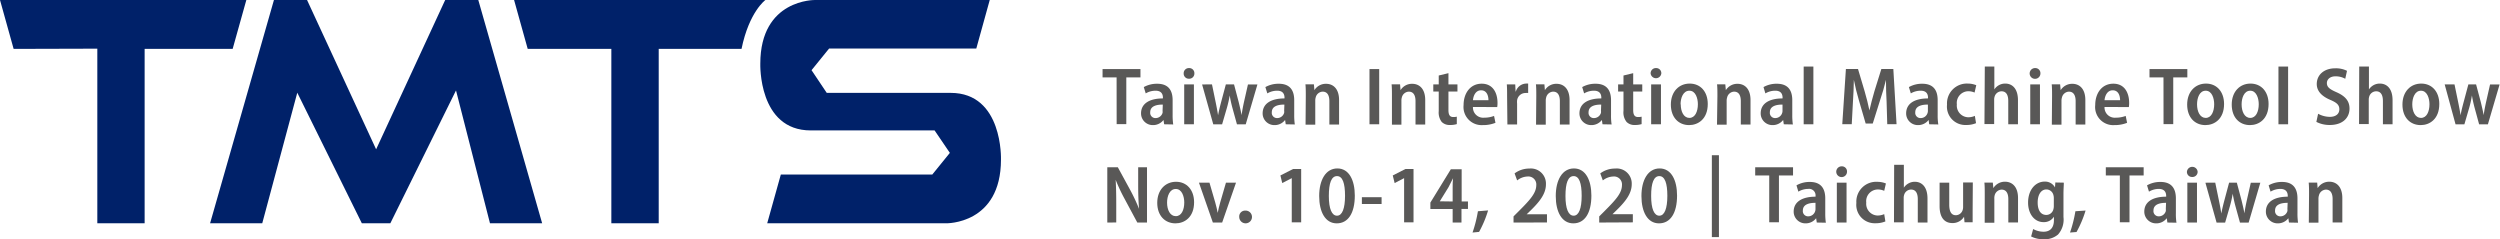 <svg xmlns="http://www.w3.org/2000/svg" viewBox="0 0 427.46 40.94"><defs><style>.cls-1{fill:#002169;}.cls-2{fill:#595857;}</style></defs><title>logo</title><g id="圖層_2" data-name="圖層 2"><g id="圖層_1-2" data-name="圖層 1"><polygon class="cls-1" points="2.33 8.36 0 0 42.12 0 39.78 8.36 24.73 8.36 24.73 38.18 16.64 38.18 16.64 8.32 2.33 8.36"/><polygon class="cls-1" points="81.78 0 76.12 0 64.31 25.53 52.5 0 46.84 0 35.92 38.18 44.84 38.18 50.83 15.85 61.87 38.18 64.45 38.18 66.74 38.18 77.97 15.46 83.78 38.18 92.7 38.18 81.78 0"/><path class="cls-1" d="M162.54,15.88H141.36L138.76,12l3-3.7h25.17L169.23,0H139.4S130-.21,130,10.89c0,0-.38,11.41,8.62,11.41H159.8l2.61,3.84-3,3.7H133.51l-2.33,8.34h30.59s9.38.21,9.38-10.89C171.15,27.29,171.54,15.88,162.54,15.88Z"/><path class="cls-1" d="M87.9,0l2.33,8.36,14.3,0V38.18h8.1V8.36l14.16,0C128.09,2,130.87,0,130.87,0Z"/><path class="cls-2" d="M190.92,13.23h-2.4V11.81H195v1.42h-2.42v8h-1.65Z"/><path class="cls-2" d="M199.05,21.25l-.11-.74h0a2.23,2.23,0,0,1-1.84.88,2,2,0,0,1-2-2c0-1.73,1.52-2.56,3.74-2.56v-.13c0-.53-.21-1.2-1.28-1.19a3.29,3.29,0,0,0-1.66.46l-.33-1.08a4.57,4.57,0,0,1,2.3-.57c2.06,0,2.63,1.32,2.63,2.8v2.54a11,11,0,0,0,.1,1.62Zm-.23-3.37c-1,0-2.15.22-2.15,1.31a.89.89,0,0,0,.91,1,1.24,1.24,0,0,0,1.2-.9,1.42,1.42,0,0,0,0-.36Z"/><path class="cls-2" d="M204.22,12.55a.88.88,0,0,1-.94.91.87.87,0,0,1-.89-.91.88.88,0,0,1,.91-.91A.87.87,0,0,1,204.22,12.55Zm-1.74,8.7V14.43h1.66v6.82Z"/><path class="cls-2" d="M207.23,14.43l.64,3.1c.15.73.29,1.46.4,2.18h0c.13-.72.32-1.48.5-2.17l.83-3.11H211l.79,3c.19.79.37,1.52.5,2.25h0c.1-.72.24-1.46.41-2.24l.68-3H215l-2,6.82h-1.5l-.77-2.79a21.66,21.66,0,0,1-.47-2.15h0a18.9,18.9,0,0,1-.49,2.16l-.81,2.78h-1.51l-1.91-6.82Z"/><path class="cls-2" d="M219.84,21.25l-.11-.74h0a2.23,2.23,0,0,1-1.84.88,2,2,0,0,1-2-2c0-1.73,1.52-2.56,3.74-2.56v-.13c0-.53-.21-1.2-1.27-1.19a3.3,3.3,0,0,0-1.67.46l-.33-1.08a4.57,4.57,0,0,1,2.3-.57c2.06,0,2.63,1.32,2.63,2.8v2.54a11,11,0,0,0,.1,1.62Zm-.23-3.37c-1,0-2.15.22-2.15,1.31a.89.89,0,0,0,.91,1,1.24,1.24,0,0,0,1.2-.9,1.42,1.42,0,0,0,0-.36Z"/><path class="cls-2" d="M223.27,16.42c0-.78,0-1.4-.06-2h1.45l.08,1h0a2.28,2.28,0,0,1,2-1.09c1.17,0,2.22.8,2.22,2.78v4.18h-1.66v-4c0-.89-.29-1.62-1.15-1.62a1.28,1.28,0,0,0-1.19,1,1.93,1.93,0,0,0-.07.57v4.08h-1.66Z"/><path class="cls-2" d="M235.82,11.81v9.44h-1.66V11.81Z"/><path class="cls-2" d="M238,16.42c0-.78,0-1.4-.06-2h1.45l.08,1h0a2.27,2.27,0,0,1,2-1.09c1.17,0,2.22.8,2.22,2.78v4.18h-1.66v-4c0-.89-.29-1.62-1.15-1.62a1.28,1.28,0,0,0-1.19,1,1.93,1.93,0,0,0-.07.57v4.08H238Z"/><path class="cls-2" d="M247.66,12.51v1.92h1.54v1.22h-1.54v3.17c0,.83.25,1.19.82,1.19a2.44,2.44,0,0,0,.61-.06l0,1.27a3.79,3.79,0,0,1-1.18.15,1.87,1.87,0,0,1-1.4-.52A2.65,2.65,0,0,1,246,19V15.65h-.93V14.43H246V12.91Z"/><path class="cls-2" d="M251.85,18.29a1.75,1.75,0,0,0,1.93,1.83,4.63,4.63,0,0,0,1.68-.3L255.7,21a5.67,5.67,0,0,1-2.18.39,3.1,3.1,0,0,1-3.27-3.43c0-2,1.13-3.65,3.1-3.65s2.7,1.66,2.7,3.25a4.28,4.28,0,0,1-.05.75Zm2.65-1.16c0-.77-.29-1.69-1.26-1.69s-1.33,1-1.39,1.69Z"/><path class="cls-2" d="M257.69,16.54c0-.83,0-1.51-.05-2.11h1.44l.06,1.21h.05a1.89,1.89,0,0,1,1.72-1.35,1.46,1.46,0,0,1,.38,0V15.9a2.9,2.9,0,0,0-.45,0,1.45,1.45,0,0,0-1.44,1.26,3.06,3.06,0,0,0,0,.56v3.56h-1.66Z"/><path class="cls-2" d="M262.68,16.42c0-.78,0-1.4-.06-2h1.45l.08,1h0a2.27,2.27,0,0,1,2-1.09c1.17,0,2.22.8,2.22,2.78v4.18h-1.66v-4c0-.89-.29-1.62-1.15-1.62a1.28,1.28,0,0,0-1.19,1,1.93,1.93,0,0,0-.07.57v4.08h-1.66Z"/><path class="cls-2" d="M274,21.25l-.1-.74h0a2.25,2.25,0,0,1-1.84.88,2,2,0,0,1-2-2c0-1.73,1.51-2.56,3.74-2.56v-.13c0-.53-.21-1.2-1.28-1.19a3.26,3.26,0,0,0-1.66.46l-.33-1.08a4.54,4.54,0,0,1,2.3-.57c2.05,0,2.63,1.32,2.63,2.8v2.54a9.76,9.76,0,0,0,.1,1.62Zm-.22-3.37c-1,0-2.16.22-2.16,1.31a.89.89,0,0,0,.91,1,1.25,1.25,0,0,0,1.21-.9,1.42,1.42,0,0,0,0-.36Z"/><path class="cls-2" d="M279.25,12.51v1.92h1.55v1.22h-1.55v3.17c0,.83.26,1.19.83,1.19a2.44,2.44,0,0,0,.61-.06l0,1.27a3.72,3.72,0,0,1-1.17.15,1.86,1.86,0,0,1-1.4-.52,2.6,2.6,0,0,1-.53-1.89V15.65h-.92V14.43h.92V12.91Z"/><path class="cls-2" d="M284.06,12.55a.92.92,0,0,1-1.83,0,.89.89,0,0,1,.92-.91A.87.87,0,0,1,284.06,12.55Zm-1.74,8.7V14.43H284v6.82Z"/><path class="cls-2" d="M292,17.78c0,2.58-1.66,3.61-3.19,3.61-1.78,0-3.12-1.29-3.12-3.51s1.39-3.59,3.22-3.59S292,15.66,292,17.78Zm-4.62.06c0,1.26.52,2.32,1.48,2.32s1.45-1.07,1.45-2.34c0-1-.38-2.31-1.45-2.31S287.35,16.75,287.35,17.84Z"/><path class="cls-2" d="M293.65,16.42c0-.78,0-1.4-.06-2H295l.09,1h0a2.3,2.3,0,0,1,2-1.09c1.17,0,2.22.8,2.22,2.78v4.18h-1.66v-4c0-.89-.29-1.62-1.15-1.62a1.28,1.28,0,0,0-1.19,1,1.91,1.91,0,0,0-.08.57v4.08h-1.65Z"/><path class="cls-2" d="M305,21.25l-.11-.74h0a2.23,2.23,0,0,1-1.84.88,2,2,0,0,1-2-2c0-1.73,1.52-2.56,3.74-2.56v-.13c0-.53-.2-1.2-1.27-1.19a3.3,3.3,0,0,0-1.67.46l-.32-1.08a4.49,4.49,0,0,1,2.29-.57c2.06,0,2.63,1.32,2.63,2.8v2.54a11,11,0,0,0,.1,1.62Zm-.22-3.37c-1,0-2.16.22-2.16,1.31a.89.89,0,0,0,.91,1,1.24,1.24,0,0,0,1.2-.9,1.08,1.08,0,0,0,.05-.36Z"/><path class="cls-2" d="M308.4,11.38h1.66v9.87H308.4Z"/><path class="cls-2" d="M322.58,17.46c-.06-1.17-.12-2.59-.11-3.8h0c-.27,1.12-.62,2.36-1,3.46l-1.26,4H319l-1.15-3.94c-.33-1.13-.65-2.38-.87-3.53h0c0,1.19-.09,2.62-.16,3.85l-.2,3.74H315l.62-9.44h2.07l1.13,3.8c.33,1.14.61,2.22.82,3.28h0c.23-1,.52-2.14.86-3.29l1.18-3.79h2.05l.55,9.44h-1.59Z"/><path class="cls-2" d="M329.86,21.25l-.1-.74h0a2.25,2.25,0,0,1-1.84.88,2,2,0,0,1-2-2c0-1.73,1.51-2.56,3.74-2.56v-.13c0-.53-.21-1.2-1.28-1.19a3.26,3.26,0,0,0-1.66.46l-.33-1.08a4.54,4.54,0,0,1,2.3-.57c2.05,0,2.62,1.32,2.62,2.8v2.54a9.66,9.66,0,0,0,.11,1.62Zm-.22-3.37c-1,0-2.16.22-2.16,1.31a.89.89,0,0,0,.91,1,1.23,1.23,0,0,0,1.2-.9,1.08,1.08,0,0,0,.05-.36Z"/><path class="cls-2" d="M337.87,21.06a4.25,4.25,0,0,1-1.69.31,3.14,3.14,0,0,1-3.27-3.47,3.39,3.39,0,0,1,3.54-3.61,3.86,3.86,0,0,1,1.46.28l-.29,1.26a2.6,2.6,0,0,0-1.13-.23,2,2,0,0,0-1.9,2.24,2,2,0,0,0,1.91,2.21,2.72,2.72,0,0,0,1.17-.24Z"/><path class="cls-2" d="M339.37,11.38H341v3.91h0a2.22,2.22,0,0,1,.77-.72,2.19,2.19,0,0,1,1.1-.28c1.14,0,2.17.8,2.17,2.85v4.11h-1.66v-4c0-.91-.29-1.64-1.15-1.64a1.25,1.25,0,0,0-1.19.93,1.68,1.68,0,0,0-.07.52v4.15h-1.66Z"/><path class="cls-2" d="M348.88,12.55a.92.92,0,1,1-.91-.91A.87.87,0,0,1,348.88,12.55Zm-1.74,8.7V14.43h1.66v6.82Z"/><path class="cls-2" d="M350.87,16.42c0-.78,0-1.4-.06-2h1.44l.09,1h0a2.3,2.3,0,0,1,2-1.09c1.17,0,2.22.8,2.22,2.78v4.18h-1.66v-4c0-.89-.3-1.62-1.15-1.62a1.28,1.28,0,0,0-1.19,1,1.91,1.91,0,0,0-.08.57v4.08h-1.65Z"/><path class="cls-2" d="M359.84,18.29a1.75,1.75,0,0,0,1.93,1.83,4.65,4.65,0,0,0,1.69-.3L363.7,21a5.71,5.71,0,0,1-2.18.39,3.09,3.09,0,0,1-3.27-3.43c0-2,1.12-3.65,3.1-3.65s2.7,1.66,2.7,3.25a4.28,4.28,0,0,1-.05.75Zm2.66-1.16c0-.77-.29-1.69-1.26-1.69s-1.34,1-1.4,1.69Z"/><path class="cls-2" d="M369.92,13.23h-2.39V11.81H374v1.42h-2.41v8h-1.66Z"/><path class="cls-2" d="M380.28,17.78c0,2.58-1.66,3.61-3.19,3.61-1.78,0-3.12-1.29-3.12-3.51s1.4-3.59,3.22-3.59S380.28,15.66,380.28,17.78Zm-4.62.06c0,1.26.52,2.32,1.48,2.32s1.45-1.07,1.45-2.34c0-1-.38-2.31-1.45-2.31S375.66,16.75,375.66,17.84Z"/><path class="cls-2" d="M387.89,17.78c0,2.58-1.65,3.61-3.18,3.61-1.79,0-3.12-1.29-3.12-3.51s1.39-3.59,3.21-3.59S387.89,15.66,387.89,17.78Zm-4.61.06c0,1.26.51,2.32,1.48,2.32s1.45-1.07,1.45-2.34c0-1-.39-2.31-1.45-2.31S383.28,16.75,383.28,17.84Z"/><path class="cls-2" d="M389.58,11.38h1.65v9.87h-1.65Z"/><path class="cls-2" d="M396.36,19.45a4.25,4.25,0,0,0,2,.53c1.05,0,1.63-.52,1.63-1.29s-.47-1.15-1.54-1.61c-1.4-.59-2.32-1.46-2.32-2.71,0-1.53,1.2-2.69,3.17-2.69a4.21,4.21,0,0,1,2,.43L401,13.47a3.37,3.37,0,0,0-1.67-.42c-1,0-1.47.59-1.47,1.14,0,.73.5,1.07,1.67,1.59,1.51.67,2.2,1.52,2.2,2.78,0,1.57-1.16,2.81-3.37,2.81a4.9,4.9,0,0,1-2.3-.53Z"/><path class="cls-2" d="M403.39,11.38h1.66v3.91h0a2.31,2.31,0,0,1,.77-.72,2.22,2.22,0,0,1,1.1-.28c1.14,0,2.17.8,2.17,2.85v4.11h-1.65v-4c0-.91-.3-1.64-1.16-1.64a1.25,1.25,0,0,0-1.19.93,1.68,1.68,0,0,0-.07.52v4.15h-1.66Z"/><path class="cls-2" d="M417.08,17.78c0,2.58-1.65,3.61-3.18,3.61-1.79,0-3.12-1.29-3.12-3.51s1.39-3.59,3.21-3.59S417.08,15.66,417.08,17.78Zm-4.62.06c0,1.26.52,2.32,1.49,2.32s1.45-1.07,1.45-2.34c0-1-.39-2.31-1.45-2.31S412.46,16.75,412.46,17.84Z"/><path class="cls-2" d="M419.68,14.43l.64,3.1c.15.73.29,1.46.4,2.18h0c.12-.72.32-1.48.5-2.17l.83-3.11h1.32l.8,3c.19.79.36,1.52.5,2.25h0c.09-.72.24-1.46.41-2.24l.68-3h1.63l-2,6.82h-1.5l-.76-2.79a21.66,21.66,0,0,1-.47-2.15h0a17.07,17.07,0,0,1-.48,2.16l-.81,2.78h-1.51L418,14.43Z"/><path class="cls-2" d="M189.33,38.05V28.6h1.8l2.18,4a31,31,0,0,1,1.45,3.11h0c-.1-1.24-.15-2.53-.15-4V28.6h1.51v9.45h-1.66l-2.21-4.12a29.74,29.74,0,0,1-1.49-3.18h0c.07,1.18.1,2.46.1,4.13v3.16Z"/><path class="cls-2" d="M204.17,34.58c0,2.58-1.65,3.61-3.18,3.61-1.78,0-3.12-1.3-3.12-3.51s1.39-3.6,3.21-3.6S204.17,32.46,204.17,34.58Zm-4.62.06c0,1.26.52,2.32,1.49,2.32s1.45-1.07,1.45-2.34c0-1-.39-2.31-1.45-2.31S199.55,33.55,199.55,34.64Z"/><path class="cls-2" d="M206.8,31.23l1,3.44c.16.58.3,1.15.41,1.73h0c.11-.58.25-1.13.41-1.73l1-3.44h1.72l-2.37,6.82h-1.59L205,31.23Z"/><path class="cls-2" d="M211.89,37.1a1,1,0,0,1,1-1.09,1.09,1.09,0,1,1-1,1.09Z"/><path class="cls-2" d="M220.87,30.46h0l-1.63.84L218.93,30l2.16-1.1h1.39v9.11h-1.61Z"/><path class="cls-2" d="M231.65,33.44c0,3-1.14,4.75-3.09,4.75s-3-1.94-3-4.67,1.11-4.72,3.11-4.72S231.65,30.82,231.65,33.44Zm-4.44.07c0,2.2.51,3.37,1.4,3.37s1.37-1.24,1.37-3.4-.42-3.37-1.37-3.37S227.21,31.27,227.21,33.51Z"/><path class="cls-2" d="M236.23,33.72v1.16h-3.37V33.72Z"/><path class="cls-2" d="M240.08,30.46h0l-1.62.84L238.14,30l2.16-1.1h1.39v9.11h-1.61Z"/><path class="cls-2" d="M248.38,38.05V35.73h-3.81V34.64l3.5-5.7h1.85v5.51H251v1.28h-1.11v2.32Zm0-3.6V32.06c0-.52,0-1.05.07-1.59h0c-.28.58-.5,1-.78,1.54l-1.49,2.41v0Z"/><path class="cls-2" d="M251.78,39.76a22,22,0,0,0,.92-3.64l1.74-.14a18.59,18.59,0,0,1-1.54,3.67Z"/><path class="cls-2" d="M258.79,38.05V37l1-1c1.84-1.84,2.88-3,2.89-4.33a1.37,1.37,0,0,0-1.51-1.49,3,3,0,0,0-1.76.67l-.44-1.2a4.17,4.17,0,0,1,2.53-.83,2.58,2.58,0,0,1,2.83,2.7c0,1.64-1.13,3-2.57,4.42l-.73.7v0h3.48v1.4Z"/><path class="cls-2" d="M272.1,33.44c0,3-1.14,4.75-3.09,4.75s-3-1.94-3-4.67,1.11-4.72,3.11-4.72S272.1,30.82,272.1,33.44Zm-4.43.07c0,2.2.51,3.37,1.4,3.37s1.37-1.24,1.37-3.4-.42-3.37-1.37-3.37S267.67,31.27,267.67,33.51Z"/><path class="cls-2" d="M273.44,38.05V37l1-1c1.84-1.84,2.88-3,2.89-4.33a1.36,1.36,0,0,0-1.5-1.49,3,3,0,0,0-1.77.67l-.44-1.2a4.17,4.17,0,0,1,2.53-.83A2.57,2.57,0,0,1,279,31.5c0,1.64-1.13,3-2.57,4.42l-.72.7v0h3.48v1.4Z"/><path class="cls-2" d="M286.75,33.44c0,3-1.14,4.75-3.09,4.75s-3-1.94-3-4.67,1.11-4.72,3.11-4.72S286.75,30.82,286.75,33.44Zm-4.43.07c0,2.2.51,3.37,1.4,3.37s1.37-1.24,1.37-3.4-.43-3.37-1.37-3.37S282.31,31.27,282.32,33.51Z"/><path class="cls-2" d="M293.91,26.54v14H292.7v-14Z"/><path class="cls-2" d="M302.51,30h-2.4V28.6h6.47V30h-2.41v8h-1.66Z"/><path class="cls-2" d="M310.64,38.05l-.11-.74h0a2.23,2.23,0,0,1-1.84.88,2,2,0,0,1-2-2c0-1.73,1.52-2.56,3.74-2.56v-.13a1.11,1.11,0,0,0-1.27-1.2,3.3,3.3,0,0,0-1.67.47l-.32-1.08a4.48,4.48,0,0,1,2.29-.58c2.06,0,2.63,1.33,2.63,2.81v2.54a11,11,0,0,0,.1,1.62Zm-.22-3.37c-1,0-2.16.22-2.16,1.31a.89.89,0,0,0,.91,1,1.24,1.24,0,0,0,1.2-.9,1.08,1.08,0,0,0,.05-.36Z"/><path class="cls-2" d="M315.81,29.35a.92.92,0,1,1-.91-.91A.87.87,0,0,1,315.81,29.35Zm-1.74,8.7V31.23h1.66v6.82Z"/><path class="cls-2" d="M322.37,37.86a4.25,4.25,0,0,1-1.69.31,3.14,3.14,0,0,1-3.27-3.47A3.39,3.39,0,0,1,321,31.09a3.86,3.86,0,0,1,1.46.28l-.29,1.26A2.6,2.6,0,0,0,321,32.4a2,2,0,0,0-1.9,2.24A2,2,0,0,0,321,36.85a2.72,2.72,0,0,0,1.17-.24Z"/><path class="cls-2" d="M323.87,28.18h1.66v3.91h0a2.22,2.22,0,0,1,.77-.72,2.2,2.2,0,0,1,1.1-.29c1.14,0,2.17.81,2.17,2.86v4.11h-1.66v-4c0-.91-.29-1.64-1.15-1.64a1.25,1.25,0,0,0-1.19.93,1.68,1.68,0,0,0-.07.52v4.15h-1.66Z"/><path class="cls-2" d="M337.29,36c0,.79,0,1.46,0,2H335.9l-.08-.94h0a2.27,2.27,0,0,1-2,1.08c-1.24,0-2.18-.81-2.18-2.9V31.23h1.65V35c0,1.09.31,1.8,1.13,1.8a1.24,1.24,0,0,0,1.15-.85,1.51,1.51,0,0,0,.09-.55v-4.2h1.66Z"/><path class="cls-2" d="M339.36,33.22c0-.78,0-1.4-.06-2h1.44l.09.95h0a2.31,2.31,0,0,1,2-1.1c1.17,0,2.22.81,2.22,2.79v4.18h-1.66v-4c0-.89-.3-1.62-1.15-1.62a1.28,1.28,0,0,0-1.19,1A1.91,1.91,0,0,0,341,34v4.08h-1.65Z"/><path class="cls-2" d="M352.88,31.23c0,.48-.06,1.08-.06,2v3.87a3.83,3.83,0,0,1-.93,3,3.55,3.55,0,0,1-2.46.81,4.54,4.54,0,0,1-2.14-.48l.35-1.27a3.68,3.68,0,0,0,1.78.46c1.05,0,1.77-.59,1.77-2v-.57h0a2,2,0,0,1-1.77.93c-1.6,0-2.65-1.45-2.65-3.33,0-2.29,1.35-3.6,2.83-3.6a1.92,1.92,0,0,1,1.77,1h0l.06-.85Zm-1.71,2.64a1.8,1.8,0,0,0-.06-.48,1.25,1.25,0,0,0-1.21-1c-.89,0-1.49.87-1.49,2.23s.54,2.13,1.48,2.13a1.25,1.25,0,0,0,1.2-.94,2,2,0,0,0,.08-.6Z"/><path class="cls-2" d="M353.94,39.76a22,22,0,0,0,.92-3.64L356.6,36a18.58,18.58,0,0,1-1.55,3.67Z"/><path class="cls-2" d="M362.46,30h-2.4V28.6h6.47V30h-2.42v8h-1.65Z"/><path class="cls-2" d="M370.59,38.05l-.11-.74h0a2.23,2.23,0,0,1-1.84.88,2,2,0,0,1-2-2c0-1.73,1.52-2.56,3.74-2.56v-.13c0-.53-.21-1.2-1.28-1.2a3.29,3.29,0,0,0-1.66.47l-.33-1.08a4.53,4.53,0,0,1,2.3-.58c2.06,0,2.63,1.33,2.63,2.81v2.54a9.76,9.76,0,0,0,.1,1.62Zm-.23-3.37c-1,0-2.15.22-2.15,1.31a.89.89,0,0,0,.91,1,1.24,1.24,0,0,0,1.2-.9,1.42,1.42,0,0,0,0-.36Z"/><path class="cls-2" d="M375.76,29.35a.88.88,0,0,1-.94.91.86.86,0,0,1-.89-.91.92.92,0,0,1,1.83,0ZM374,38.05V31.23h1.65v6.82Z"/><path class="cls-2" d="M378.77,31.23l.64,3.1c.15.73.29,1.46.4,2.18h0c.13-.72.32-1.48.5-2.17l.83-3.11h1.32l.8,3c.19.79.37,1.52.5,2.25h0c.09-.72.24-1.46.41-2.24l.68-3h1.63l-2,6.82H383l-.77-2.79a21.66,21.66,0,0,1-.47-2.15h0a18.9,18.9,0,0,1-.49,2.16l-.81,2.78H379l-1.91-6.82Z"/><path class="cls-2" d="M391.38,38.05l-.11-.74h0a2.23,2.23,0,0,1-1.84.88,2,2,0,0,1-2-2c0-1.73,1.52-2.56,3.74-2.56v-.13c0-.53-.21-1.2-1.28-1.2a3.29,3.29,0,0,0-1.66.47l-.33-1.08a4.53,4.53,0,0,1,2.3-.58c2.06,0,2.63,1.33,2.63,2.81v2.54a11,11,0,0,0,.1,1.62Zm-.23-3.37c-1,0-2.15.22-2.15,1.31a.89.89,0,0,0,.91,1,1.24,1.24,0,0,0,1.2-.9,1.42,1.42,0,0,0,0-.36Z"/><path class="cls-2" d="M394.81,33.22c0-.78,0-1.4-.06-2h1.45l.08.95h0a2.31,2.31,0,0,1,2-1.1c1.17,0,2.22.81,2.22,2.79v4.18h-1.66v-4c0-.89-.29-1.62-1.15-1.62a1.28,1.28,0,0,0-1.19,1,1.91,1.91,0,0,0-.08.57v4.08h-1.65Z"/></g></g></svg>